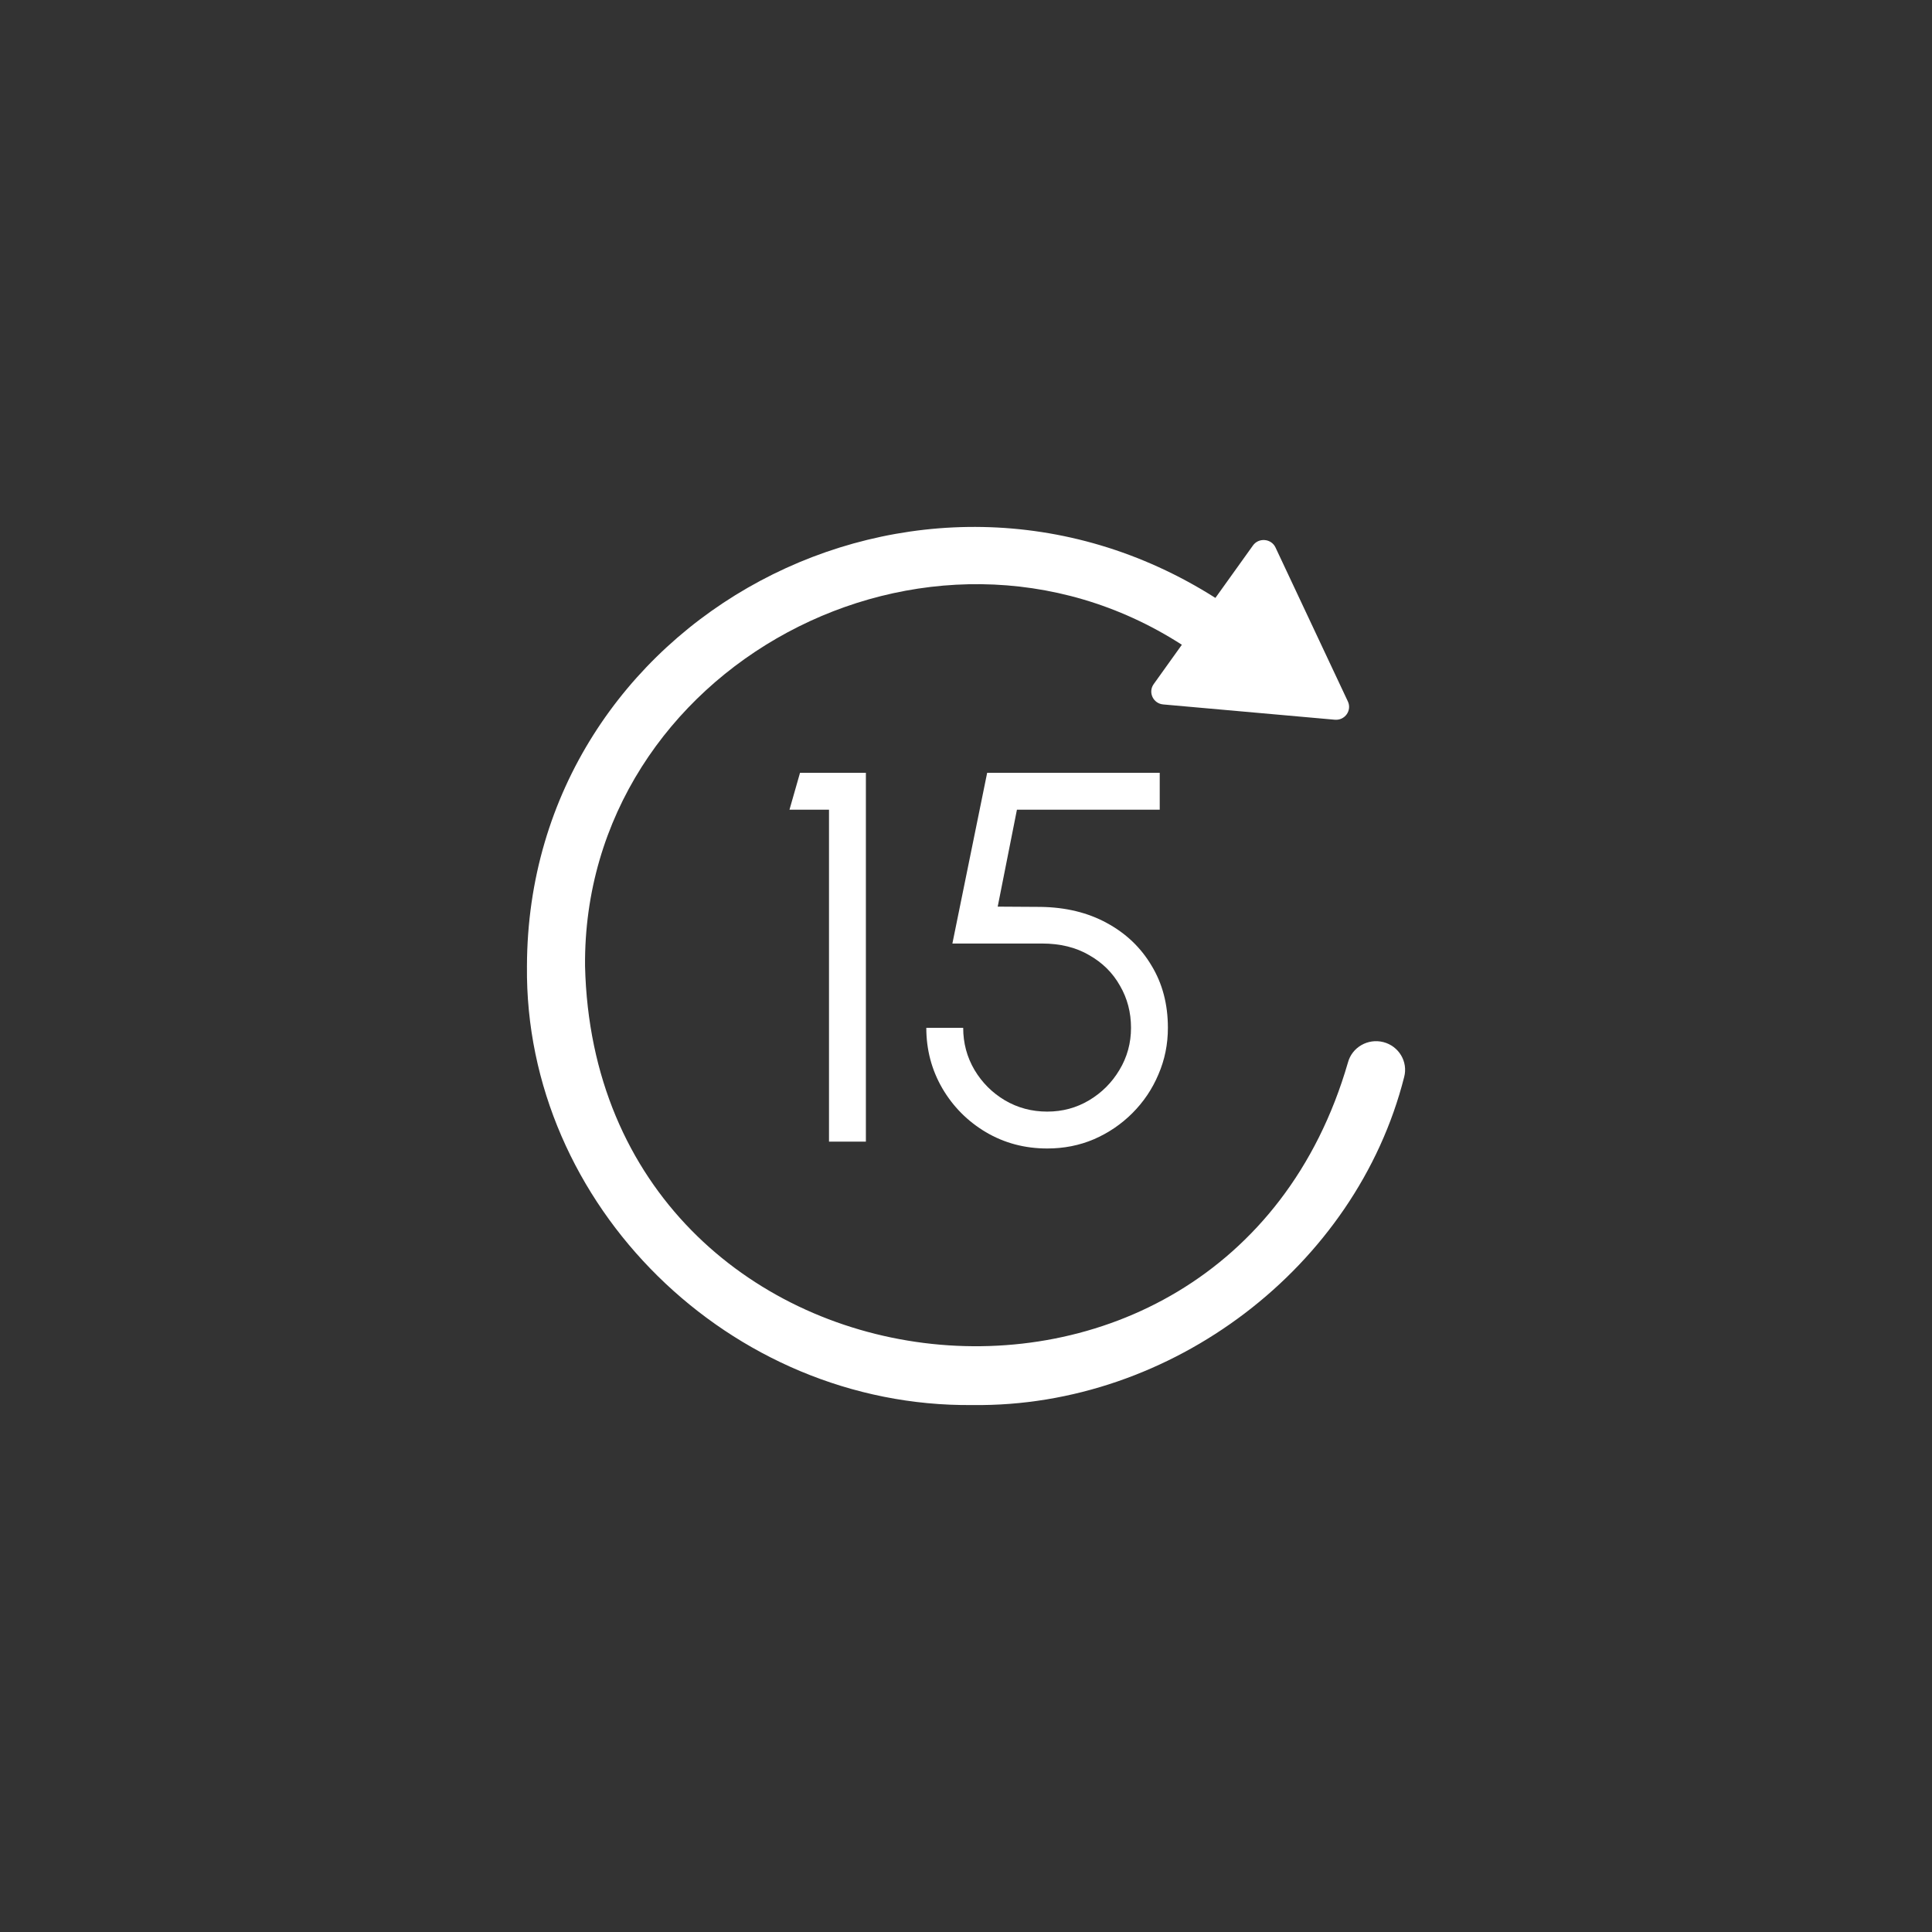 <svg width="44" height="44" viewBox="0 0 44 44" fill="none" xmlns="http://www.w3.org/2000/svg">
<rect x="0" y="0" width="44" height="44" fill="#333333" stroke="none"/>
<path d="M31.505 23.733C31.151 23.643 30.79 23.852 30.698 24.2C27.865 33.98 13.566 32.179 13.324 22.003C13.266 15.205 21.146 10.97 26.916 14.684L26.274 15.581C26.142 15.766 26.263 16.023 26.491 16.043L30.399 16.391C30.628 16.412 30.793 16.181 30.697 15.975L29.049 12.469C28.953 12.264 28.667 12.238 28.535 12.423L27.68 13.617C20.919 9.325 12.021 14.078 12.001 22.003C11.942 27.445 16.626 32.058 22.153 31.999C26.684 32.055 30.884 28.852 31.979 24.528C32.071 24.18 31.858 23.824 31.505 23.733L31.505 23.733Z" fill="white"/>
<path d="M18.88 26V18.44H17.98L18.22 17.6H19.72V26H18.88ZM23.85 26.156C23.338 26.156 22.872 26.032 22.452 25.784C22.036 25.536 21.706 25.204 21.462 24.788C21.218 24.368 21.096 23.908 21.096 23.408H21.936C21.936 23.756 22.022 24.076 22.194 24.368C22.366 24.656 22.596 24.886 22.884 25.058C23.176 25.23 23.498 25.316 23.85 25.316C24.198 25.316 24.516 25.23 24.804 25.058C25.092 24.886 25.322 24.656 25.494 24.368C25.67 24.076 25.758 23.756 25.758 23.408C25.758 23.056 25.674 22.736 25.506 22.448C25.342 22.156 25.108 21.924 24.804 21.752C24.504 21.576 24.146 21.488 23.73 21.488H21.69L22.482 17.6H26.412V18.44H23.16L22.722 20.648L23.7 20.654C24.272 20.662 24.774 20.784 25.206 21.02C25.642 21.256 25.982 21.58 26.226 21.992C26.474 22.4 26.598 22.872 26.598 23.408C26.598 23.784 26.526 24.138 26.382 24.47C26.242 24.802 26.044 25.096 25.788 25.352C25.536 25.604 25.244 25.802 24.912 25.946C24.584 26.086 24.23 26.156 23.85 26.156Z" fill="white"/>
</svg>
